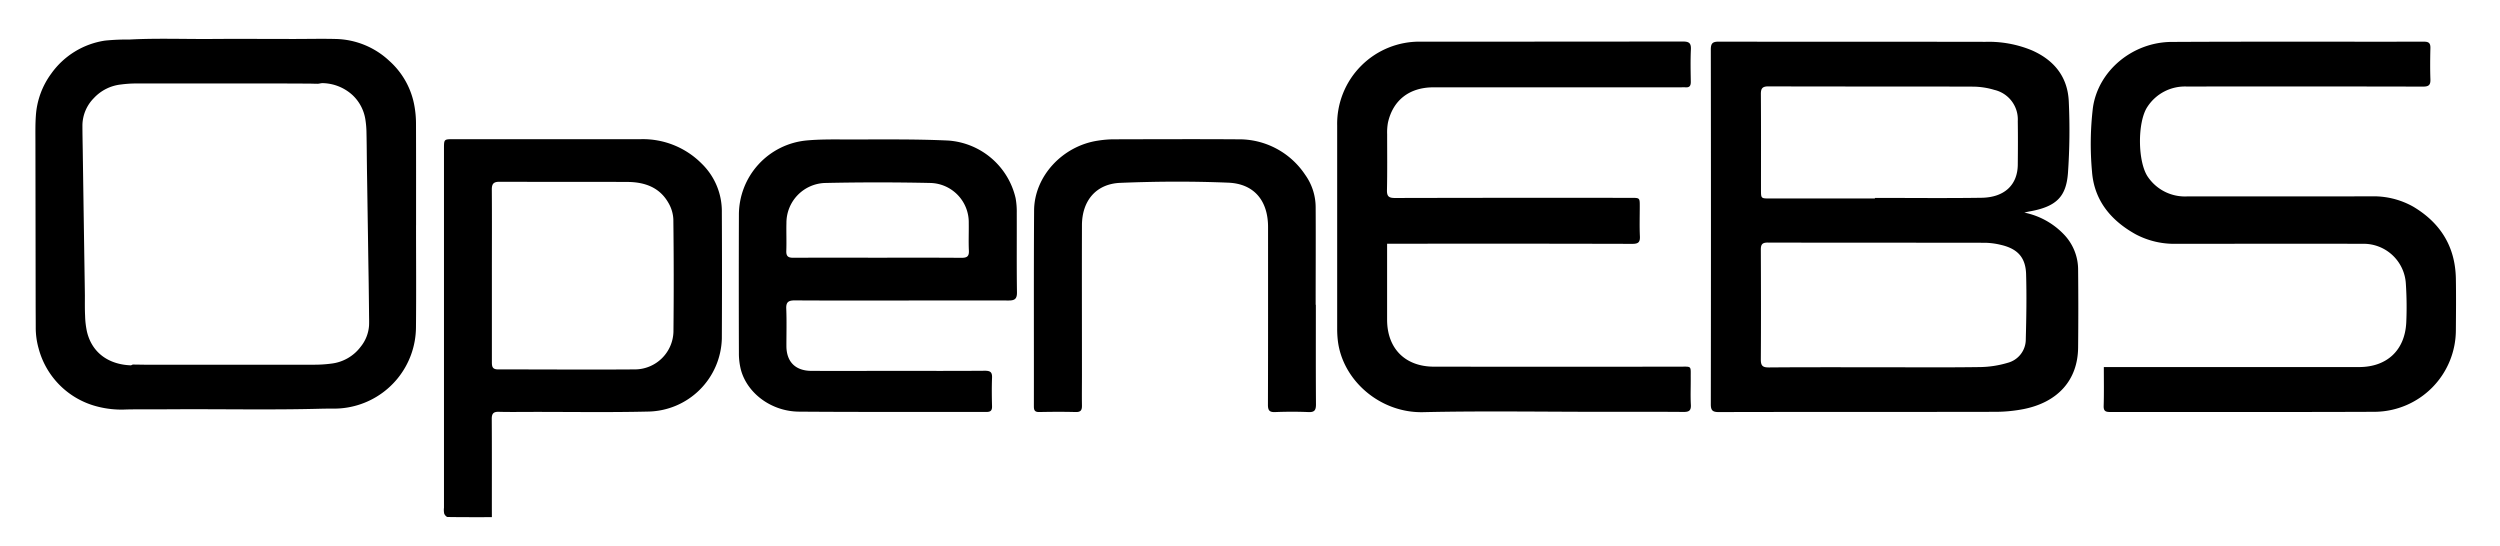<svg id="Layer_1" data-name="Layer 1" xmlns="http://www.w3.org/2000/svg" viewBox="0 0 504 110"><title>openebs-horizontal-black</title><path d="M408.098,42.858a15.187,15.187,0,0,1,8.05,4.472,10.247,10.247,0,0,1,2.8,7.012q.081,7.871,0,15.739c-.069,6.496-4.025,10.992-10.968,12.385a30.112,30.112,0,0,1-5.852.558c-18.535.042-37.07,0-55.606.051-1.246,0-1.625-.313-1.622-1.595q.054-35.735,0-71.472c0-1.258.337-1.616,1.607-1.613,17.921.039,35.845,0,53.766.039a22.774,22.774,0,0,1,9.341,1.708c4.538,1.995,7.242,5.39,7.453,10.345a124.118,124.118,0,0,1-.167,14.403c-.364,4.702-2.242,6.78-7.838,7.752C408.733,42.7,408.417,42.793,408.098,42.858Zm-29.429,31.182c6.857,0,13.714.06,20.571-.039a20.428,20.428,0,0,0,5.513-.859,4.88,4.88,0,0,0,3.646-4.77c.116-4.365.188-8.738.063-13.103-.098-3.375-1.723-5.122-5.068-5.9a14.651,14.651,0,0,0-3.232-.426c-14.609-.03-29.194,0-43.79-.042-1.124,0-1.395.402-1.389,1.446.033,7.388.048,14.773,0,22.158,0,1.321.456,1.58,1.667,1.571C363.983,74.013,371.326,74.04,378.669,74.04ZM377.981,40.014v-.116c7.155,0,14.328.08,21.493-.027,4.624-.069,7.266-2.594,7.31-6.666.03-2.928.045-5.858,0-8.783a6.113,6.113,0,0,0-4.714-6.297,15.304,15.304,0,0,0-4.242-.659c-13.762-.048-27.527,0-41.292-.054-1.234,0-1.553.402-1.544,1.58.048,6.422.021,12.847.024,19.269,0,1.741,0,1.75,1.735,1.753Z"/><path d="M279.64,49.137v15.363c.027,5.778,3.655,9.415,9.442,9.421q24.73.027,49.458,0c2.609,0,2.29-.283,2.311,2.311.015,1.789-.072,3.578.027,5.366.066,1.193-.388,1.461-1.506,1.449-5.423-.051-10.846-.024-16.266-.024-12.072,0-24.149-.203-36.209.069-8.646.197-16.275-6.395-17.197-14.483a20.654,20.654,0,0,1-.125-2.352V25.325a16.578,16.578,0,0,1,16.931-16.925q26.385,0,52.737-.03c1.231,0,1.702.28,1.64,1.586-.104,2.182-.051,4.374-.018,6.559,0,.778-.253,1.145-1.052,1.091-.391-.024-.787,0-1.193,0H288.9c-4.788.03-8.068,2.594-9.084,7.09a10.939,10.939,0,0,0-.167,2.343c0,3.76.045,7.522-.036,11.281-.03,1.288.391,1.598,1.631,1.595q23.809-.057,47.621-.027c1.711,0,1.711,0,1.711,1.699,0,2.012-.069,4.025.027,6.034.057,1.193-.298,1.547-1.529,1.541q-22.435-.057-44.867-.027Z"/><path d="M424.132,73.999h51.449c5.611,0,9.242-3.372,9.522-8.971a70.576,70.576,0,0,0-.086-7.862,8.53,8.53,0,0,0-8.616-8.017c-12.552-.024-25.1,0-37.652,0a16.571,16.571,0,0,1-8.208-1.923c-5-2.779-8.381-6.857-8.795-12.686a61.396,61.396,0,0,1,.185-12.82c1.07-7.516,8.05-13.225,15.849-13.267,16.967-.092,33.937-.024,50.904-.051.975,0,1.309.322,1.285,1.288-.051,2.087-.072,4.201,0,6.297.045,1.154-.337,1.476-1.491,1.473q-23.812-.054-47.624-.015a9.013,9.013,0,0,0-7.924,4.073c-2.066,3.047-2.012,11.246.143,14.23a9.022,9.022,0,0,0,7.778,3.852c12.376-.018,24.745,0,37.127-.015a16.272,16.272,0,0,1,8.542,2.087c5.498,3.28,8.473,8.068,8.583,14.516.06,3.452.027,6.908,0,10.363a16.499,16.499,0,0,1-16.299,16.469c-17.799.075-35.598.018-53.396.039-.924,0-1.339-.185-1.309-1.222C424.18,79.308,424.132,76.78,424.132,73.999Z"/><path d="M99.163,104.26c-3.089,0-6.004.015-8.917-.033-.244,0-.596-.402-.695-.692a3.616,3.616,0,0,1-.045-1.169V29.973c0-1.911,0-1.914,1.917-1.914h37.768a16.706,16.706,0,0,1,12.292,4.949,13.391,13.391,0,0,1,4.04,9.785q.063,12.719,0,25.44a15.127,15.127,0,0,1-14.931,14.74c-7.82.185-15.649.057-23.472.066-2.185,0-4.371.045-6.559-.018-1.094-.03-1.431.37-1.422,1.449.039,6.031.018,12.063.018,18.094Zm0-48.847V72.979c0,.894.08,1.491,1.234,1.491,9.263,0,18.529.072,27.792,0a7.811,7.811,0,0,0,7.579-7.588q.116-11.329-.021-22.682a7.209,7.209,0,0,0-1.002-3.315c-1.789-3.139-4.794-4.174-8.208-4.204-8.61-.039-17.217,0-25.828-.036-1.193,0-1.571.397-1.559,1.592.042,5.724.012,11.448.012,17.176Z"/><path d="M181.872,60.582c-7.212,0-14.427.027-21.642-.024-1.297,0-1.789.355-1.72,1.702.101,2.489.027,4.982.03,7.474,0,3.184,1.789,5.015,5.03,5.033,5.596.03,11.192,0,16.788,0,6.079,0,12.155.027,18.231-.024,1.1,0,1.449.328,1.407,1.41-.075,1.923-.051,3.849,0,5.772.018.859-.316,1.127-1.157,1.124-12.59-.024-25.184.036-37.774-.063-5.551-.042-10.435-3.7-11.705-8.464a13.434,13.434,0,0,1-.397-3.366q-.045-13.902,0-27.807a15.059,15.059,0,0,1,13.738-15.041c2.302-.206,4.627-.206,6.941-.197,7.155.027,14.346-.113,21.502.221a15.015,15.015,0,0,1,13.598,11.598,14.981,14.981,0,0,1,.236,2.981c.021,5.334-.036,10.667.042,16.001.021,1.38-.471,1.679-1.741,1.67C196.126,60.556,189.006,60.582,181.872,60.582Zm-4.976-8.628c5.641,0,11.279-.027,16.916.024,1.124,0,1.571-.271,1.515-1.458-.089-1.831,0-3.67-.027-5.507a7.934,7.934,0,0,0-7.632-8.124q-10.679-.238-21.37,0a8.038,8.038,0,0,0-7.752,8.05c-.048,1.878.042,3.762-.027,5.638-.042,1.115.402,1.398,1.458,1.389C165.621,51.933,171.258,51.954,176.896,51.954Z"/><path d="M265.276,61.447c0,6.69-.024,13.38.024,20.071,0,1.178-.298,1.61-1.526,1.556-2.224-.095-4.472-.089-6.687,0-1.172.048-1.473-.34-1.47-1.491.039-11.925.024-23.875.024-35.812,0-5.283-2.782-8.735-8.029-8.944-7.245-.298-14.516-.262-21.764.036-4.898.203-7.71,3.619-7.725,8.539-.03,10.059,0,20.115,0,30.171,0,2.054-.03,4.111,0,6.165.018.912-.215,1.351-1.246,1.327-2.448-.063-4.895-.051-7.343,0-.894.018-1.103-.322-1.103-1.151.024-13.163-.039-26.326.045-39.485.045-6.908,5.751-13.023,12.886-14.078a21.15,21.15,0,0,1,2.999-.265c8.396-.021,16.791-.054,25.187,0a15.978,15.978,0,0,1,13.577,7.155,11.278,11.278,0,0,1,2.111,6.511c.039,6.559,0,13.118,0,19.677Z"/><path d="M83.874,45.413c0,6.857.057,13.714-.015,20.571A16.496,16.496,0,0,1,70.777,82.015a16.159,16.159,0,0,1-3.47.361c-.811,0-1.622,0-2.433.018-10.175.283-20.351.045-30.526.119-2.946.021-5.891-.024-8.834.036a19.387,19.387,0,0,1-6.01-.623A16.418,16.418,0,0,1,7.766,70.173a15.297,15.297,0,0,1-.56-4.174c0-1.631-.018-3.265-.018-4.898q-.021-16.222-.045-32.467c0-1.765-.039-3.533.086-5.289a16.058,16.058,0,0,1,3.086-8.479A16.248,16.248,0,0,1,21.155,8.188a43.068,43.068,0,0,1,4.922-.215C31.608,7.675,37.141,7.899,42.675,7.857s11.088,0,16.633,0c2.767,0,5.533-.069,8.297,0a16.299,16.299,0,0,1,10.876,4.412,15.852,15.852,0,0,1,5.086,9.206,20.059,20.059,0,0,1,.298,3.3c.027,6.881.015,13.759.015,20.64ZM45.874,73.525H63.225a26.3,26.3,0,0,0,3.56-.221,8.646,8.646,0,0,0,5.915-3.381,7.617,7.617,0,0,0,1.699-4.281c.042-.841,0-1.687,0-2.531q-.033-3.005-.072-6.007c-.018-1.464-.048-2.931-.069-4.398-.027-1.714-.048-3.432-.075-5.146-.021-1.526-.048-3.05-.069-4.576-.027-1.643-.048-3.28-.075-4.931-.021-1.562-.051-3.122-.069-4.684-.03-2.194-.036-4.386-.086-6.58a18.484,18.484,0,0,0-.218-2.662,8.557,8.557,0,0,0-2.582-4.943,9.205,9.205,0,0,0-6.067-2.424c-.322,0-.65.119-.975.128-.549,0-1.094-.03-1.643-.033q-3.309-.021-6.619-.027H27.416a23.301,23.301,0,0,0-3.023.206,8.732,8.732,0,0,0-5.471,2.743,7.923,7.923,0,0,0-2.305,5.426c0,1.729.039,3.455.066,5.185.021,1.595.048,3.193.069,4.791.027,1.702.048,3.408.075,5.11.021,1.574.048,3.145.069,4.72.027,1.655.048,3.312.075,4.967.021,1.538.048,3.077.069,4.612.027,1.67.054,3.336.072,5.006,0,1.371-.024,2.743.045,4.111a17.215,17.215,0,0,0,.385,3.211c1.121,4.556,4.77,6.592,8.822,6.735.146,0,.298-.155.45-.155.915,0,1.834.03,2.752.033Z"/></svg>